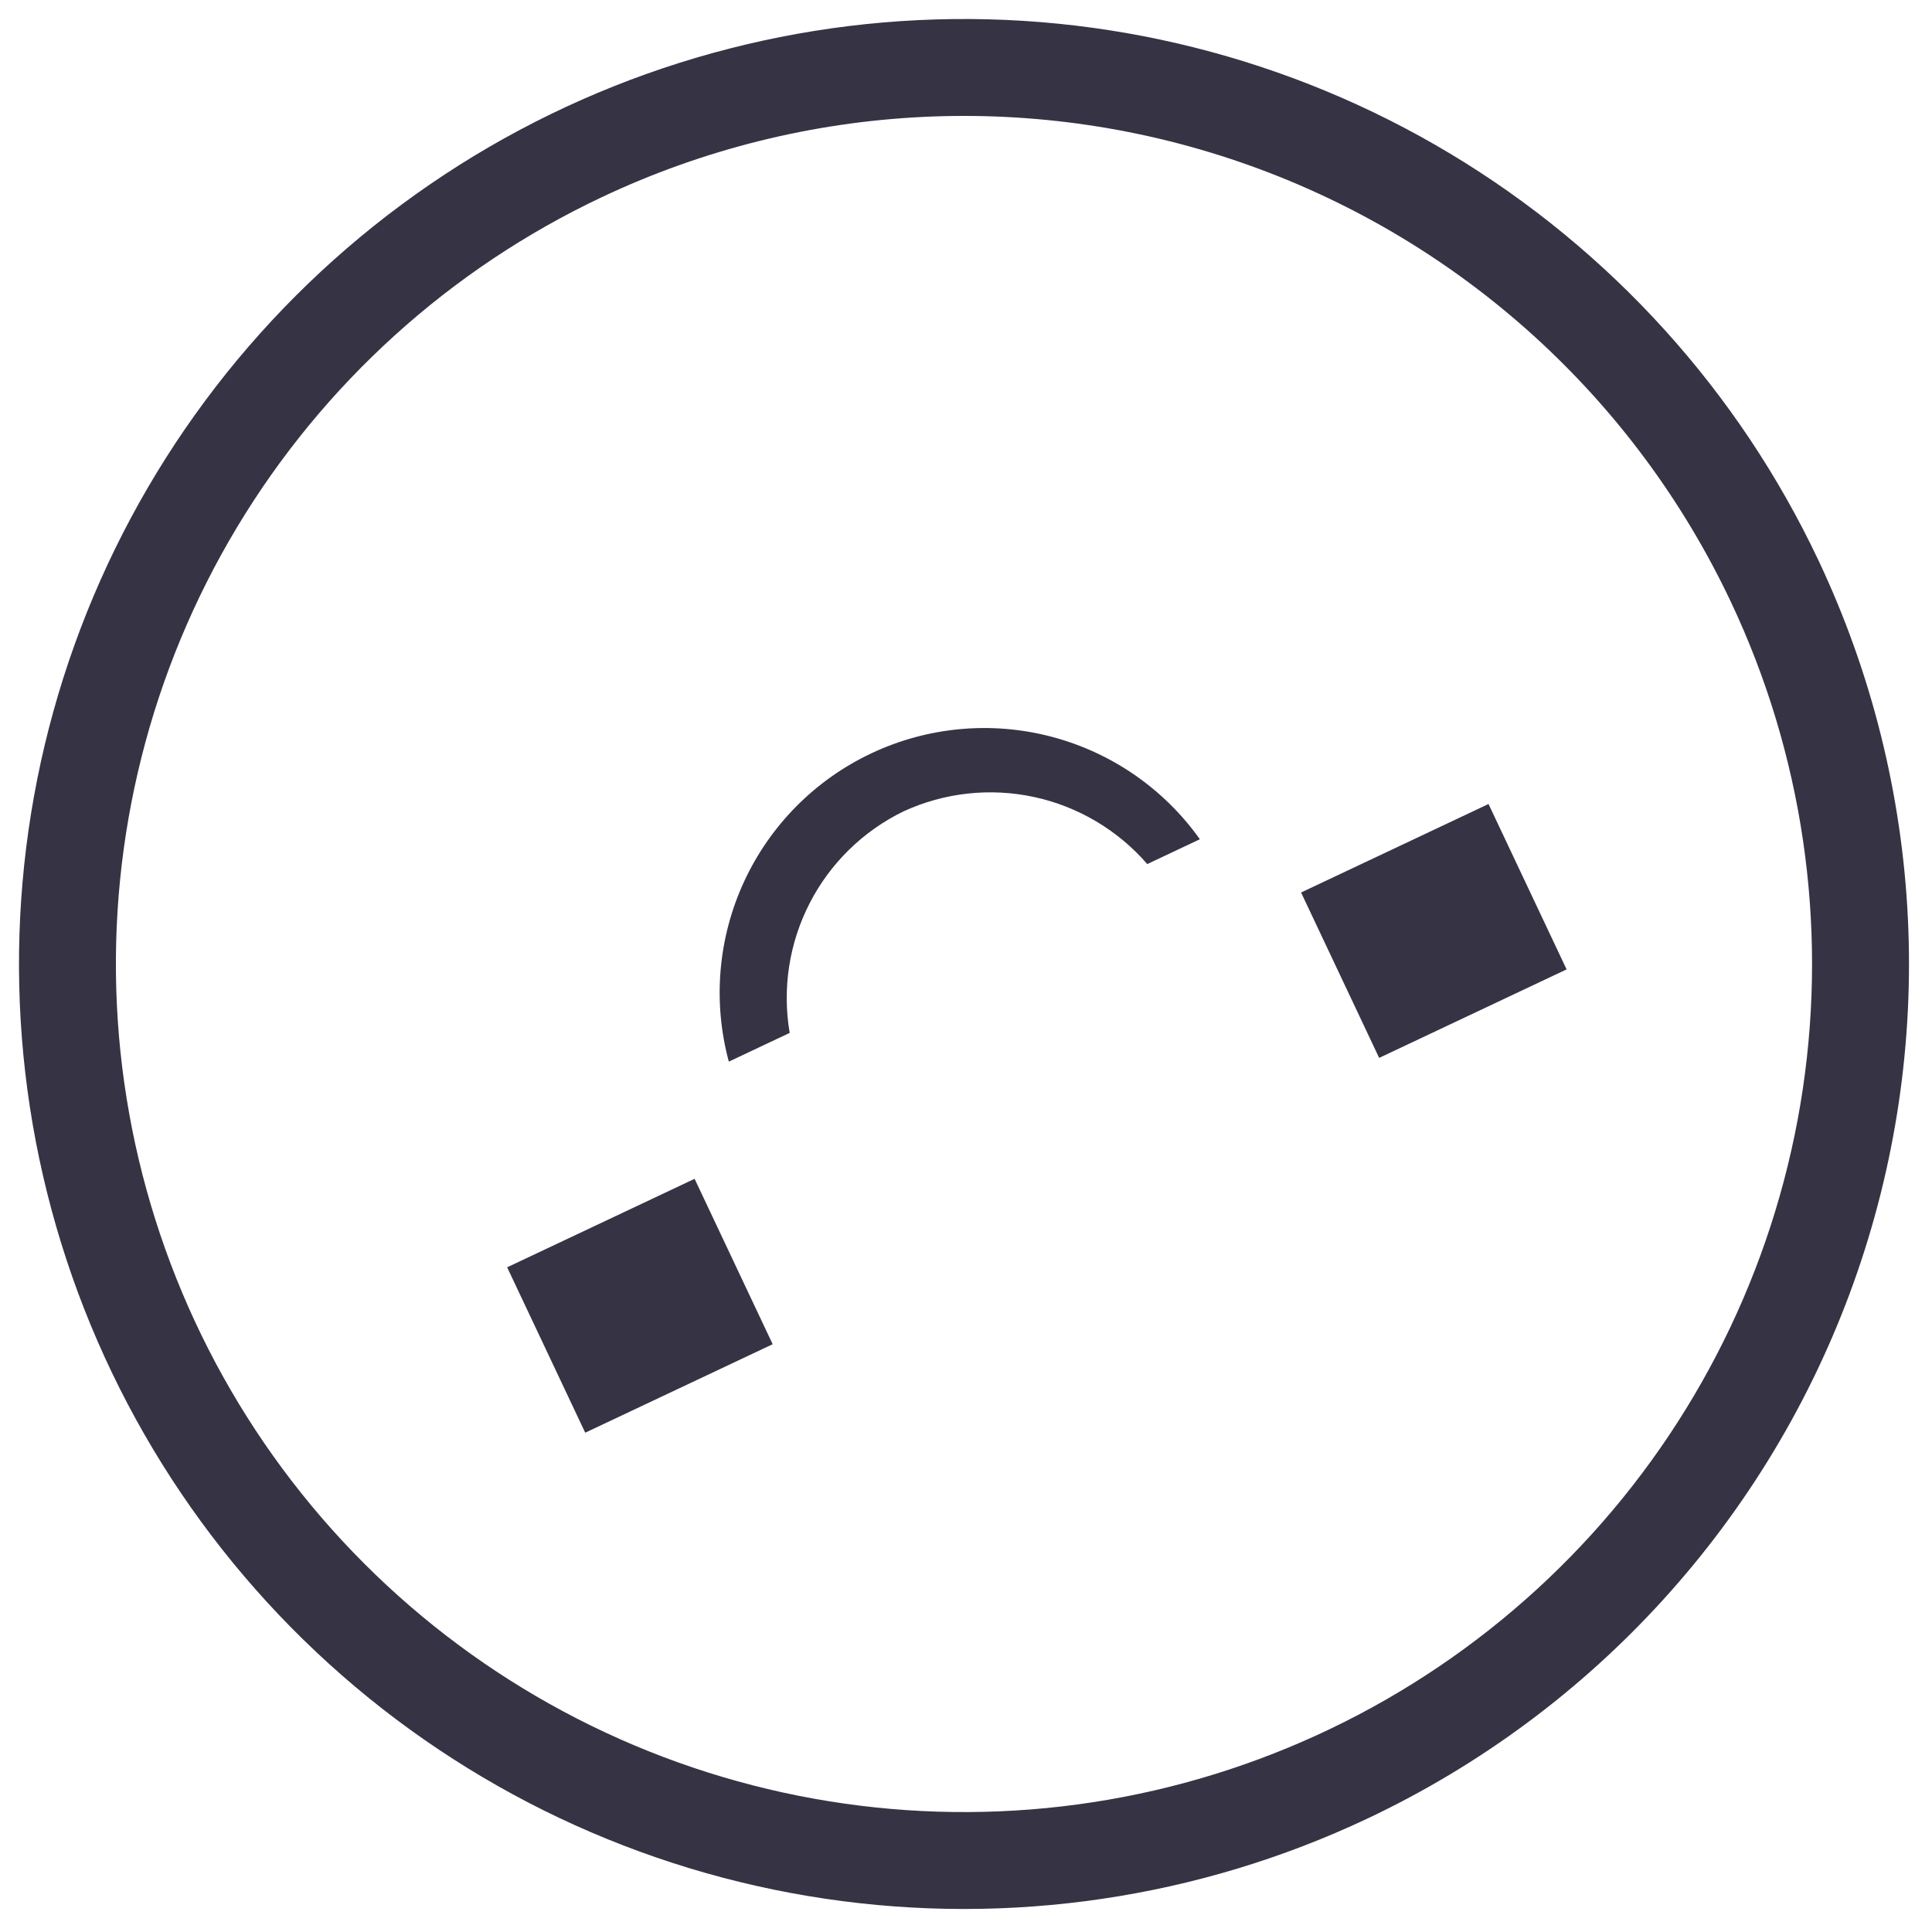 <svg width="46" height="46" viewBox="0 0 46 46" fill="none" xmlns="http://www.w3.org/2000/svg">
<path d="M32.558 43.299C28.534 45.199 24.037 45.862 19.635 45.206C15.234 44.55 11.126 42.604 7.831 39.613C4.535 36.622 2.201 32.721 1.123 28.404C0.044 24.087 0.271 19.546 1.773 15.357C3.275 11.168 5.985 7.519 9.562 4.871C13.138 2.222 17.419 0.694 21.864 0.479C26.309 0.263 30.718 1.371 34.533 3.661C38.348 5.952 41.399 9.322 43.299 13.347C45.846 18.743 46.146 24.93 44.132 30.547C42.117 36.164 37.954 40.751 32.558 43.299ZM14.332 4.693C10.72 6.398 7.696 9.135 5.64 12.559C3.584 15.983 2.59 19.94 2.783 23.929C2.977 27.918 4.348 31.76 6.725 34.969C9.102 38.179 12.377 40.611 16.136 41.959C19.895 43.307 23.97 43.511 27.845 42.543C31.719 41.575 35.22 39.48 37.904 36.523C40.588 33.566 42.335 29.879 42.924 25.929C43.512 21.979 42.917 17.943 41.212 14.332C38.925 9.489 34.809 5.753 29.768 3.945C24.727 2.138 19.174 2.406 14.332 4.693ZM30.978 21.25L35.441 19.143L37.3 23.081L32.837 25.188L30.978 21.25ZM21.515 19.317C20.553 19.784 19.768 20.551 19.279 21.502C18.789 22.454 18.622 23.538 18.802 24.593L17.353 25.277C16.967 23.85 17.096 22.333 17.716 20.991C18.336 19.649 19.408 18.568 20.745 17.937C22.082 17.306 23.598 17.165 25.028 17.539C26.458 17.913 27.711 18.777 28.568 19.982L27.316 20.573C26.615 19.764 25.671 19.204 24.625 18.977C23.579 18.751 22.488 18.87 21.515 19.317ZM12.075 30.174L16.538 28.067L18.397 32.005L13.934 34.112L12.075 30.174Z" fill="#363344"/>
</svg>
